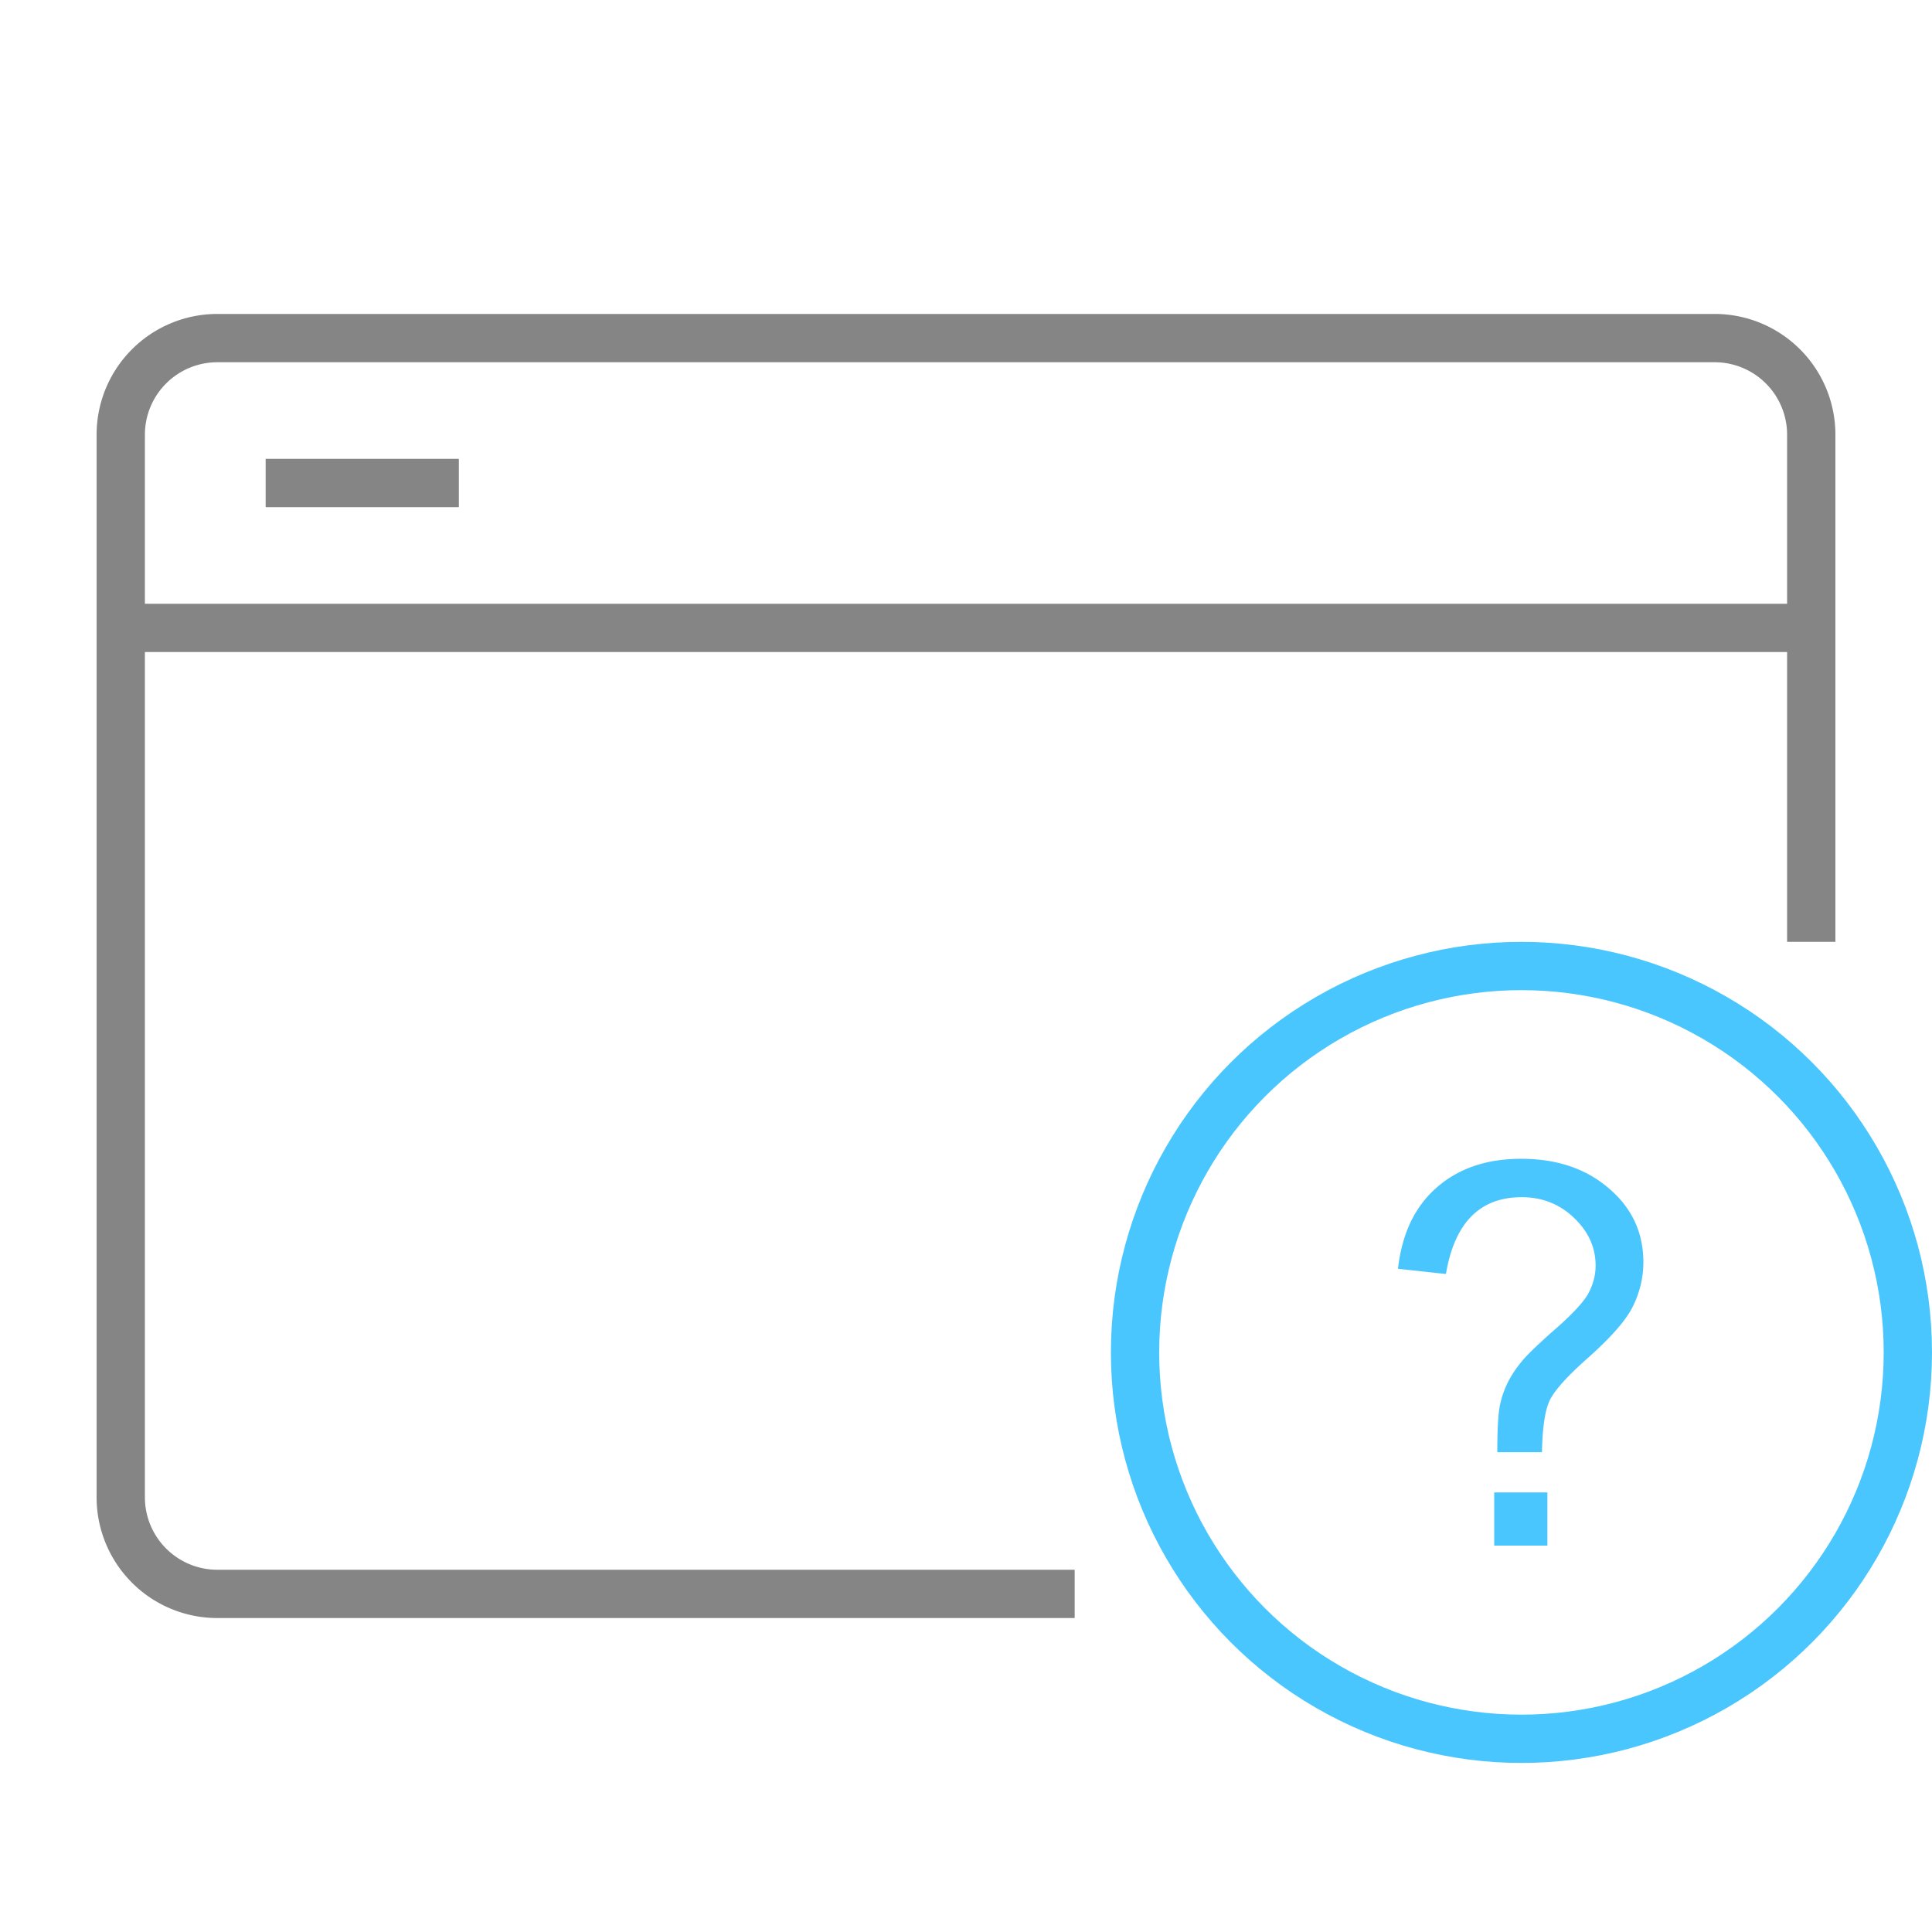 <svg width="80" height="80" viewBox="0 0 80 80" fill="none" xmlns="http://www.w3.org/2000/svg">
    <path d="M75 39V18a4 4 0 0 0-4-4H9a4 4 0 0 0-4 4v44a4 4 0 0 0 4 4h35.5M6 26h68M11 20h8" stroke="#858585" stroke-width="2"/>
    <circle cx="63" cy="56" r="16" stroke="#4AC6FF" stroke-width="2"/>
    <path d="M57.887 52.538c.164-1.454.698-2.574 1.6-3.362.903-.795 2.07-1.193 3.502-1.193 1.476 0 2.686.409 3.631 1.225.953.81 1.429 1.83 1.429 3.062a4.09 4.09 0 0 1-.42 1.793c-.271.58-.923 1.325-1.954 2.235-.788.702-1.286 1.257-1.493 1.665-.2.4-.312 1.124-.333 2.17H62c0-.83.029-1.436.086-1.816.064-.386.19-.762.376-1.127.193-.366.44-.71.741-1.032.308-.322.738-.723 1.29-1.203.701-.623 1.138-1.11 1.31-1.46.179-.359.268-.72.268-1.086 0-.752-.297-1.41-.891-1.976-.595-.573-1.318-.86-2.17-.86-1.733 0-2.779 1.06-3.137 3.18l-1.987-.215zM64.074 64h-2.202v-2.202h2.202V64z" fill="#4AC6FF"/>
</svg>
